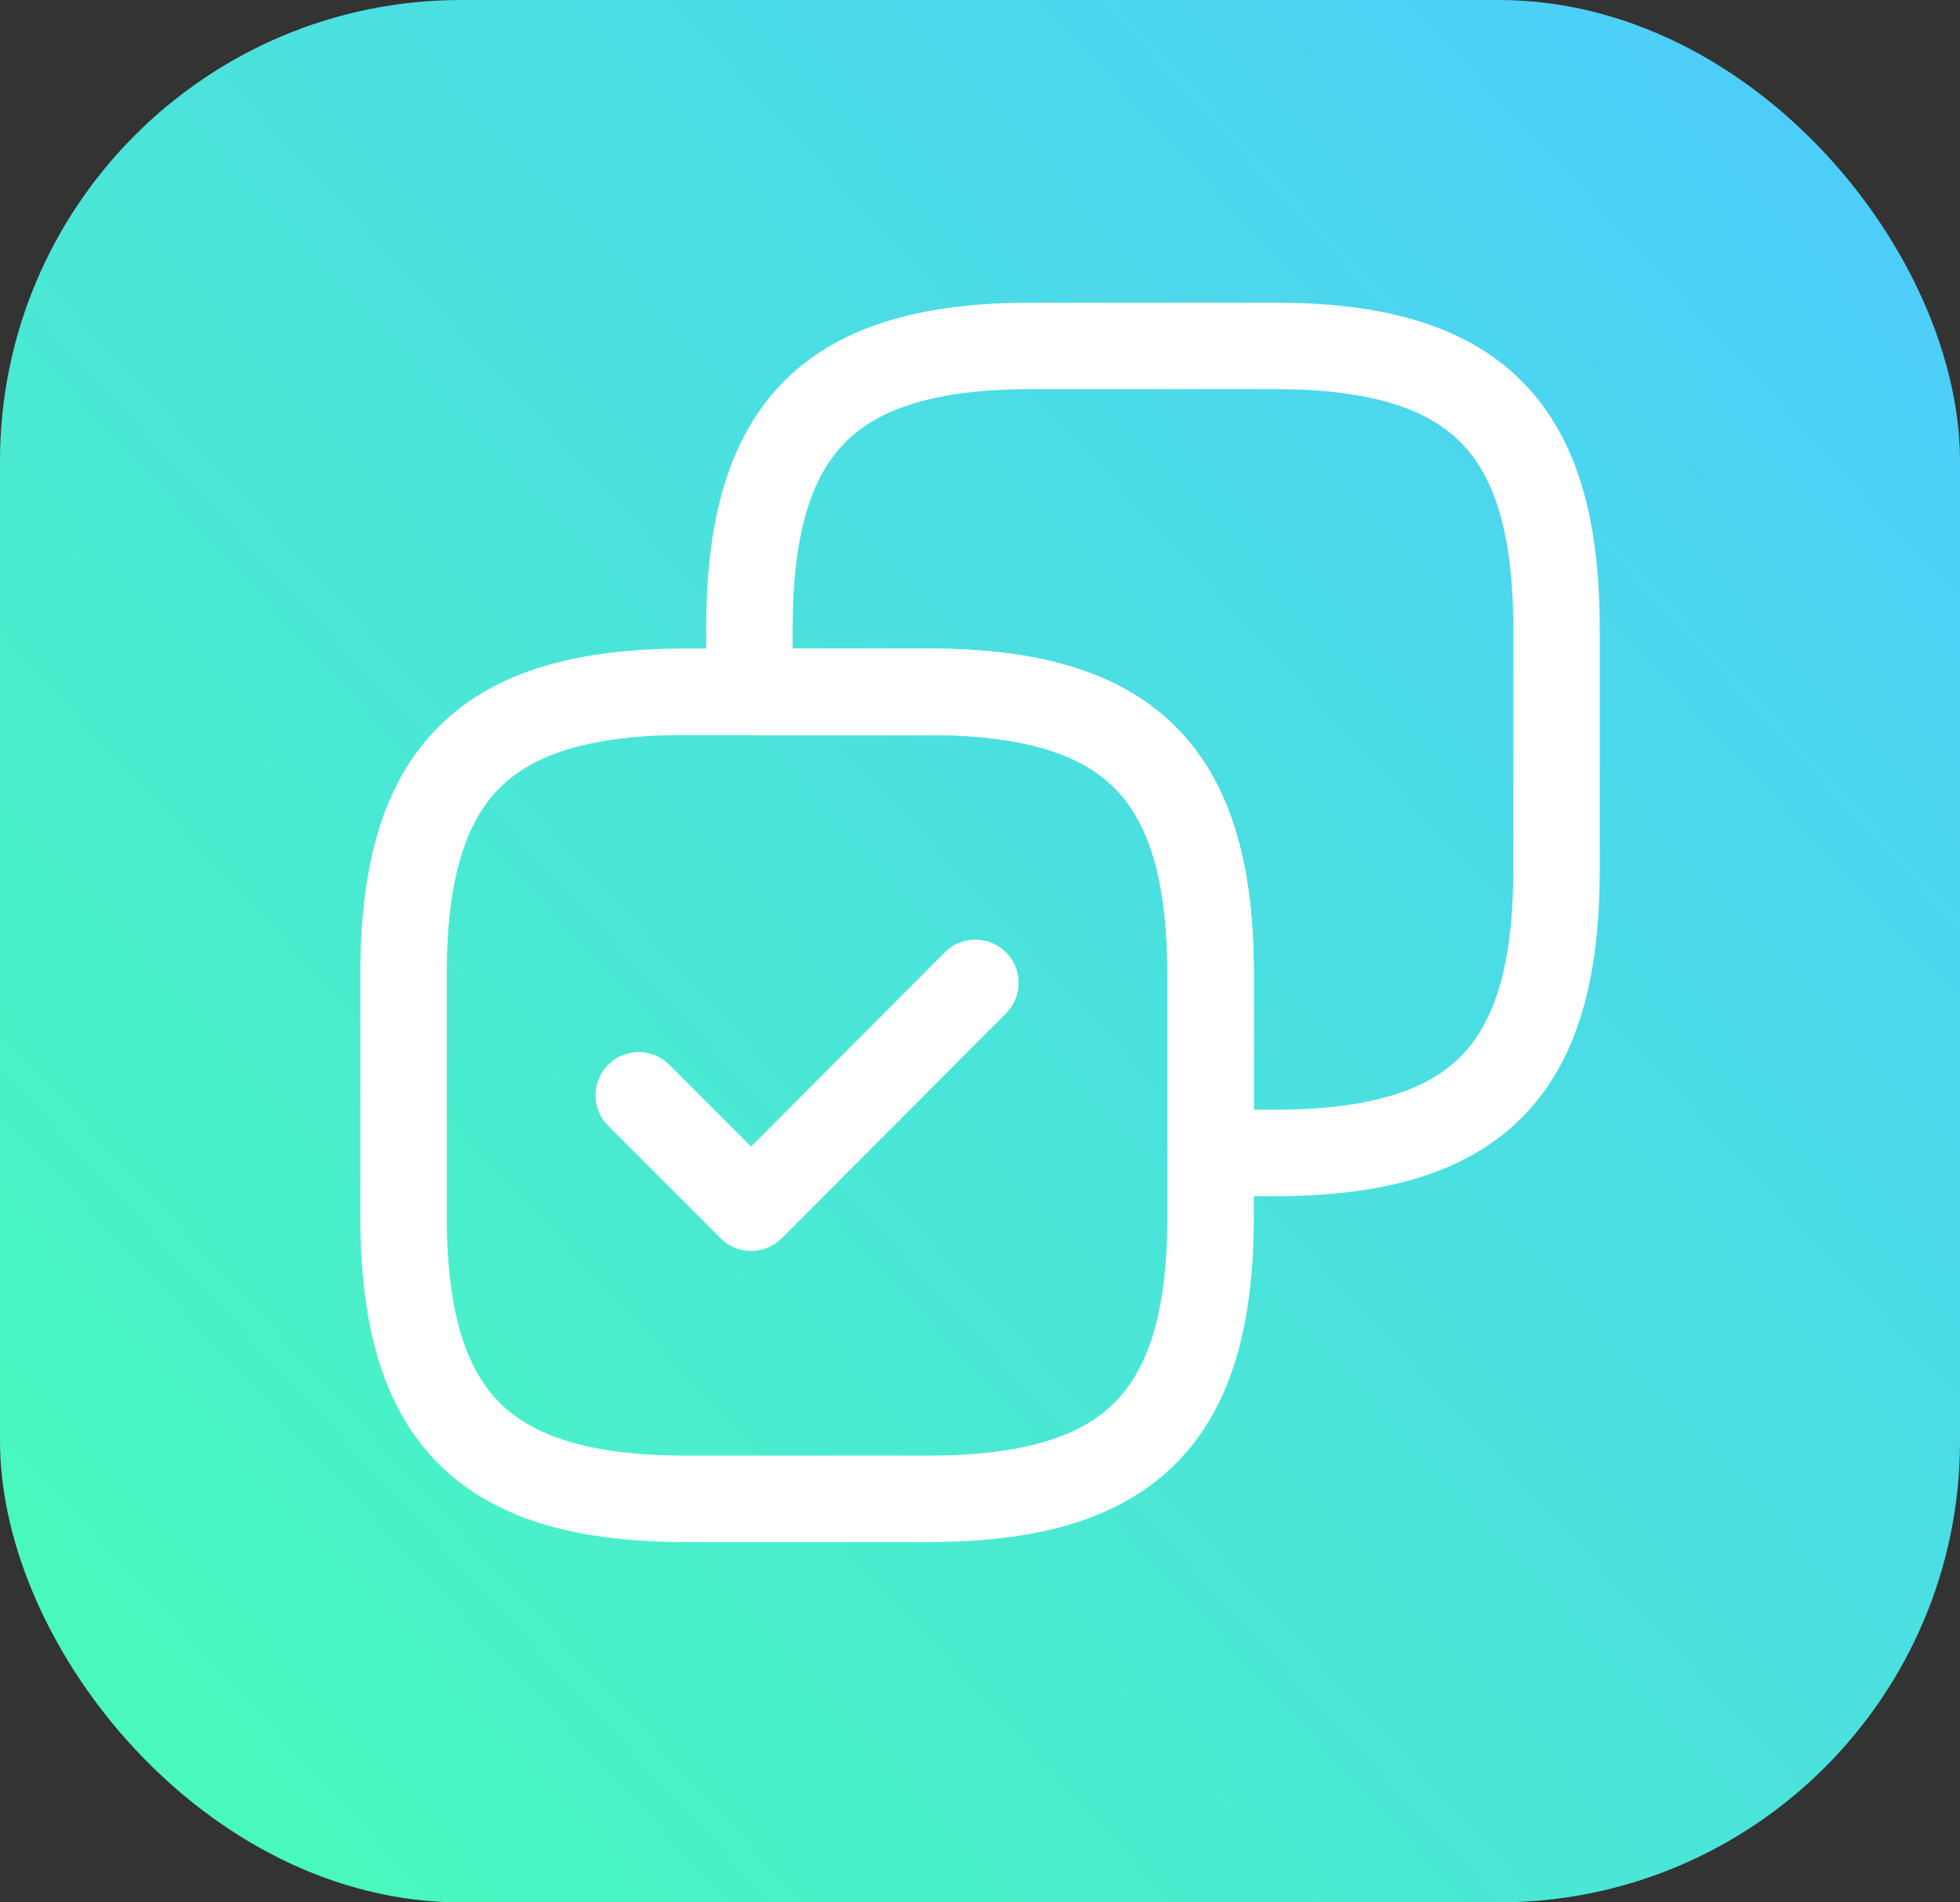 <svg width="34" height="33" viewBox="0 0 34 33" fill="none" xmlns="http://www.w3.org/2000/svg">
<rect x="0" y="0" width="34" height="33" fill="#333333" stroke="none"/>
<rect width="34" height="33" rx="8" fill="url(#paint0_linear_271_847)"/>
<path d="M27 15.1V10.9C27 7.4 25.6 6 22.1 6H17.9C14.4 6 13 7.4 13 10.9V12H16.1C19.6 12 21 13.4 21 16.9V20H22.1C25.6 20 27 18.6 27 15.1Z" stroke="white" stroke-width="1.5" stroke-linecap="round" stroke-linejoin="round"/>
<path d="M21 21.1V16.9C21 13.4 19.6 12 16.1 12H11.9C8.4 12 7 13.4 7 16.9V21.1C7 24.6 8.4 26 11.9 26H16.1C19.6 26 21 24.6 21 21.1Z" stroke="white" stroke-width="1.5" stroke-linecap="round" stroke-linejoin="round"/>
<path d="M11.08 19L13.03 20.95L16.92 17.05" stroke="white" stroke-width="1.5" stroke-linecap="round" stroke-linejoin="round"/>
<defs>
<linearGradient id="paint0_linear_271_847" x1="34" y1="5.41426e-07" x2="-11.264" y2="41.763" gradientUnits="userSpaceOnUse">
<stop stop-color="#4DCAFF"/>
<stop offset="0.809" stop-color="#48FFB4"/>
</linearGradient>
</defs>
</svg>
